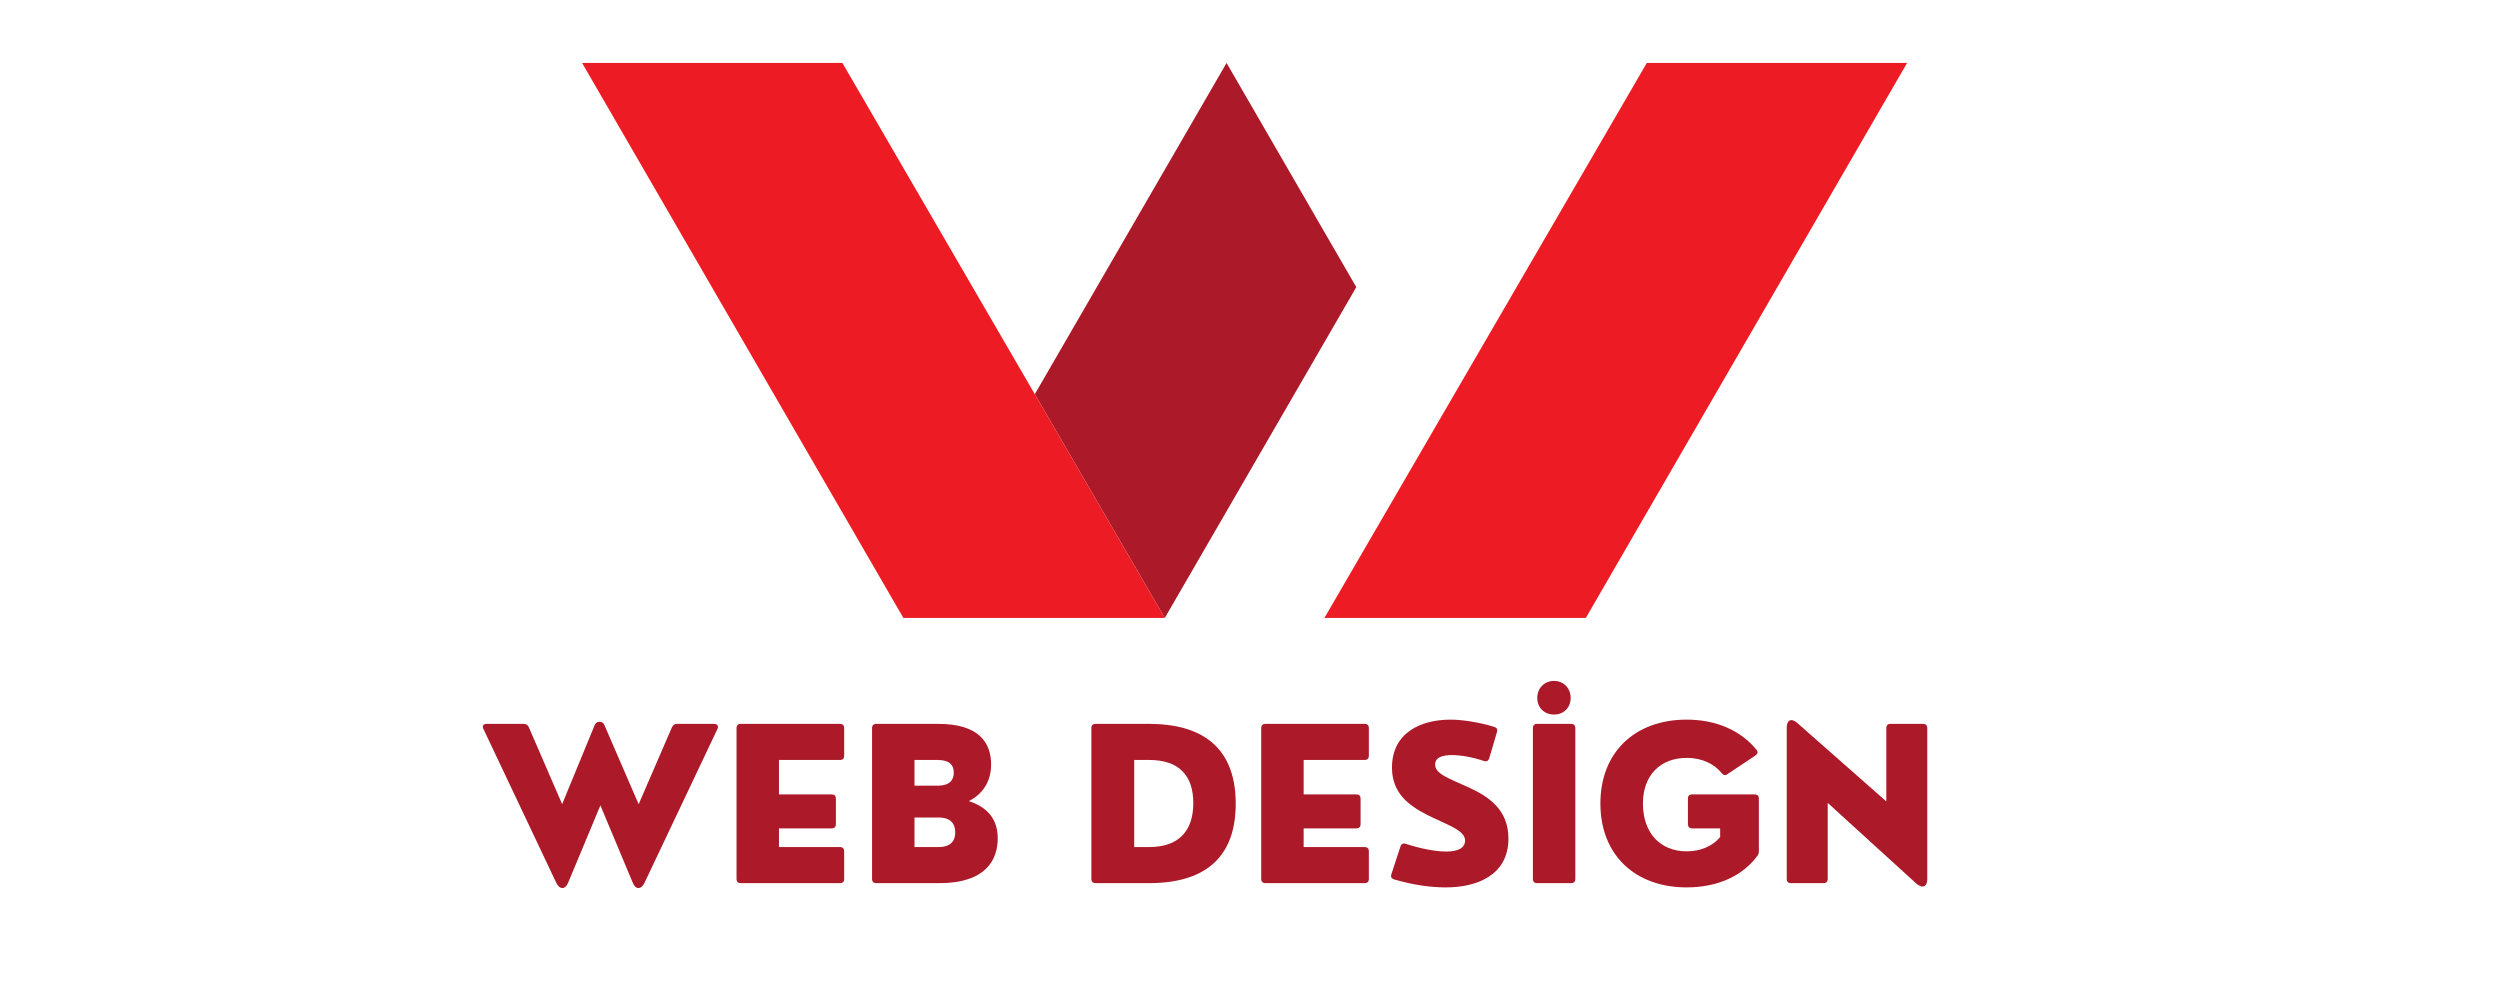 <svg xmlns="http://www.w3.org/2000/svg" xmlns:xlink="http://www.w3.org/1999/xlink" width="500" zoomAndPan="magnify" viewBox="0 0 375 150" height="200" preserveAspectRatio="xMidYMid meet" version="1.0"><defs><g/><clipPath id="73b02c45a5"><path d="M 155 9.445 L 204 9.445 L 204 92.695 L 155 92.695 Z M 155 9.445 " clip-rule="nonzero"/></clipPath><clipPath id="0776e9e9ec"><path d="M 198 9.445 L 286.043 9.445 L 286.043 92.695 L 198 92.695 Z M 198 9.445 " clip-rule="nonzero"/></clipPath><clipPath id="b4b46abc01"><path d="M 87.293 9.445 L 175 9.445 L 175 92.695 L 87.293 92.695 Z M 87.293 9.445 " clip-rule="nonzero"/></clipPath></defs><g fill="#ac1929" fill-opacity="1"><g transform="translate(72.001, 132.472)"><g><path d="M 29.523 -23.891 C 29.211 -23.891 28.93 -23.703 28.789 -23.379 L 23.797 -11.836 L 18.664 -23.703 C 18.539 -24.016 18.293 -24.203 17.934 -24.203 C 17.547 -24.203 17.328 -24.016 17.203 -23.703 L 12.32 -11.852 L 7.324 -23.379 C 7.203 -23.703 6.906 -23.891 6.594 -23.891 L 0.98 -23.891 C 0.512 -23.891 0.281 -23.578 0.512 -23.129 L 11.465 0 C 11.945 0.98 12.77 0.98 13.191 0 L 18.059 -11.664 L 22.941 0 C 23.348 0.98 24.172 0.98 24.652 0 L 35.617 -23.129 C 35.836 -23.578 35.555 -23.891 35.137 -23.891 Z M 29.523 -23.891 "/></g></g><g transform="translate(108.117, 132.472)"><g><path d="M 17.871 0 C 18.293 0 18.508 -0.219 18.508 -0.637 L 18.508 -4.773 C 18.508 -5.195 18.293 -5.414 17.871 -5.414 L 8.727 -5.414 L 8.727 -8.211 L 16.629 -8.211 C 17.047 -8.211 17.266 -8.445 17.266 -8.852 L 17.266 -12.676 C 17.266 -13.098 17.047 -13.312 16.629 -13.312 L 8.727 -13.312 L 8.727 -18.477 L 17.871 -18.477 C 18.293 -18.477 18.508 -18.695 18.508 -19.117 L 18.508 -23.254 C 18.508 -23.672 18.293 -23.891 17.871 -23.891 L 3 -23.891 C 2.582 -23.891 2.363 -23.672 2.363 -23.254 L 2.363 -0.637 C 2.363 -0.219 2.582 0 3 0 Z M 17.871 0 "/></g></g><g transform="translate(128.446, 132.472)"><g><path d="M 12.457 0 C 19.52 0 21.215 -3.594 21.215 -6.719 C 21.215 -9.238 20.035 -11.277 16.875 -12.305 C 18.883 -13.312 20.219 -15.164 20.219 -17.809 C 20.219 -21.121 18.324 -23.891 12.305 -23.891 L 3 -23.891 C 2.582 -23.891 2.363 -23.672 2.363 -23.254 L 2.363 -0.637 C 2.363 -0.219 2.582 0 3 0 Z M 8.727 -18.477 L 12.195 -18.477 C 14.016 -18.477 14.621 -17.684 14.621 -16.566 C 14.621 -15.477 14.016 -14.621 12.195 -14.621 L 8.727 -14.621 Z M 8.727 -9.844 L 12.336 -9.844 C 14.199 -9.844 14.84 -8.883 14.84 -7.605 C 14.84 -6.379 14.199 -5.414 12.336 -5.414 L 8.727 -5.414 Z M 8.727 -9.844 "/></g></g><g transform="translate(151.155, 132.472)"><g/></g><g transform="translate(161.343, 132.472)"><g><path d="M 10.996 0 C 20.066 0 24.016 -4.465 24.016 -11.914 C 24.016 -19.488 19.941 -23.891 10.996 -23.891 L 3 -23.891 C 2.582 -23.891 2.363 -23.672 2.363 -23.254 L 2.363 -0.637 C 2.363 -0.219 2.582 0 3 0 Z M 8.789 -18.477 L 11.027 -18.477 C 15.508 -18.477 17.652 -16.145 17.652 -12.008 C 17.652 -7.871 15.508 -5.414 11.027 -5.414 L 8.789 -5.414 Z M 8.789 -18.477 "/></g></g><g transform="translate(186.82, 132.472)"><g><path d="M 17.871 0 C 18.293 0 18.508 -0.219 18.508 -0.637 L 18.508 -4.773 C 18.508 -5.195 18.293 -5.414 17.871 -5.414 L 8.727 -5.414 L 8.727 -8.211 L 16.629 -8.211 C 17.047 -8.211 17.266 -8.445 17.266 -8.852 L 17.266 -12.676 C 17.266 -13.098 17.047 -13.312 16.629 -13.312 L 8.727 -13.312 L 8.727 -18.477 L 17.871 -18.477 C 18.293 -18.477 18.508 -18.695 18.508 -19.117 L 18.508 -23.254 C 18.508 -23.672 18.293 -23.891 17.871 -23.891 L 3 -23.891 C 2.582 -23.891 2.363 -23.672 2.363 -23.254 L 2.363 -0.637 C 2.363 -0.219 2.582 0 3 0 Z M 17.871 0 "/></g></g><g transform="translate(207.149, 132.472)"><g><path d="M 9.754 0.637 C 14.277 0.637 19.117 -1.121 19.117 -6.688 C 19.117 -11.121 16.02 -13.035 13.191 -14.34 C 10.359 -15.648 8.121 -16.348 8.121 -17.777 C 8.121 -18.852 9.176 -19.211 10.641 -19.211 C 12.07 -19.211 13.891 -18.852 15.445 -18.324 C 15.832 -18.184 16.113 -18.355 16.238 -18.727 L 17.391 -22.648 C 17.516 -23.066 17.391 -23.316 16.984 -23.441 C 14.809 -24.109 12.258 -24.527 10.422 -24.527 C 5.957 -24.527 1.648 -22.555 1.648 -17.328 C 1.648 -13.594 4.043 -11.727 6.812 -10.297 C 9.613 -8.852 12.613 -7.996 12.613 -6.41 C 12.613 -5.195 11.434 -4.742 9.785 -4.742 C 8.059 -4.742 5.77 -5.227 3.734 -5.895 C 3.344 -6.02 3.062 -5.926 2.926 -5.508 L 1.555 -1.336 C 1.43 -0.918 1.586 -0.668 2.008 -0.543 C 4.898 0.281 7.387 0.637 9.754 0.637 Z M 9.754 0.637 "/></g></g><g transform="translate(227.572, 132.472)"><g><path d="M 5.539 -25.289 C 7 -25.289 8.027 -26.348 8.027 -27.781 C 8.027 -29.211 7 -30.332 5.539 -30.332 C 4.043 -30.332 3.016 -29.211 3.016 -27.781 C 3.016 -26.348 4.043 -25.289 5.539 -25.289 Z M 8.09 0 C 8.508 0 8.727 -0.219 8.727 -0.637 L 8.727 -23.254 C 8.727 -23.672 8.508 -23.891 8.09 -23.891 L 3 -23.891 C 2.582 -23.891 2.363 -23.672 2.363 -23.254 L 2.363 -0.637 C 2.363 -0.219 2.582 0 3 0 Z M 8.09 0 "/></g></g><g transform="translate(238.662, 132.472)"><g><path d="M 14.34 0.637 C 18.992 0.637 22.738 -1.09 24.949 -4.105 C 25.105 -4.293 25.168 -4.527 25.168 -4.805 L 25.168 -12.676 C 25.168 -13.098 24.949 -13.312 24.527 -13.312 L 15.164 -13.312 C 14.746 -13.312 14.527 -13.098 14.527 -12.676 L 14.527 -8.852 C 14.527 -8.445 14.746 -8.211 15.164 -8.211 L 19.363 -8.211 L 19.363 -6.906 C 18.215 -5.566 16.473 -4.773 14.34 -4.773 C 10.391 -4.773 7.777 -7.512 7.777 -11.945 C 7.777 -16.176 10.391 -18.789 14.34 -18.789 C 16.598 -18.789 18.414 -17.934 19.598 -16.504 C 19.848 -16.176 20.125 -16.113 20.453 -16.348 L 24.652 -19.148 C 25.012 -19.395 25.074 -19.691 24.809 -20.004 C 22.523 -22.832 18.852 -24.527 14.34 -24.527 C 6.562 -24.527 1.398 -19.629 1.398 -11.945 C 1.398 -4.262 6.562 0.637 14.34 0.637 Z M 14.34 0.637 "/></g></g><g transform="translate(265.617, 132.472)"><g><path d="M 7.902 0 C 8.32 0 8.539 -0.219 8.539 -0.637 L 8.539 -12.039 L 21.762 0 C 22.754 0.918 23.473 0.512 23.473 -0.574 L 23.473 -23.254 C 23.473 -23.672 23.254 -23.891 22.832 -23.891 L 17.965 -23.891 C 17.547 -23.891 17.328 -23.672 17.328 -23.254 L 17.328 -12.258 L 3.949 -24.047 C 3.062 -24.824 2.395 -24.434 2.395 -23.348 L 2.395 -0.637 C 2.395 -0.219 2.613 0 3.031 0 Z M 7.902 0 "/></g></g></g><g fill="#ac1929" fill-opacity="1"><g transform="translate(291.483, 132.472)"><g/></g></g><g clip-path="url(#73b02c45a5)"><path fill="#ac1929" d="M 203.445 43.07 L 174.719 92.695 L 155.219 59.129 L 183.984 9.441 L 203.445 43.07 " fill-opacity="1" fill-rule="nonzero"/></g><g clip-path="url(#0776e9e9ec)"><path fill="#ed1c24" d="M 247.02 9.441 L 198.66 92.695 L 237.871 92.695 L 286.066 9.441 L 247.02 9.441 " fill-opacity="1" fill-rule="nonzero"/></g><g clip-path="url(#b4b46abc01)"><path fill="#ed1c24" d="M 87.312 9.441 L 135.508 92.695 L 174.719 92.695 L 126.359 9.441 L 87.312 9.441 " fill-opacity="1" fill-rule="nonzero"/></g></svg>